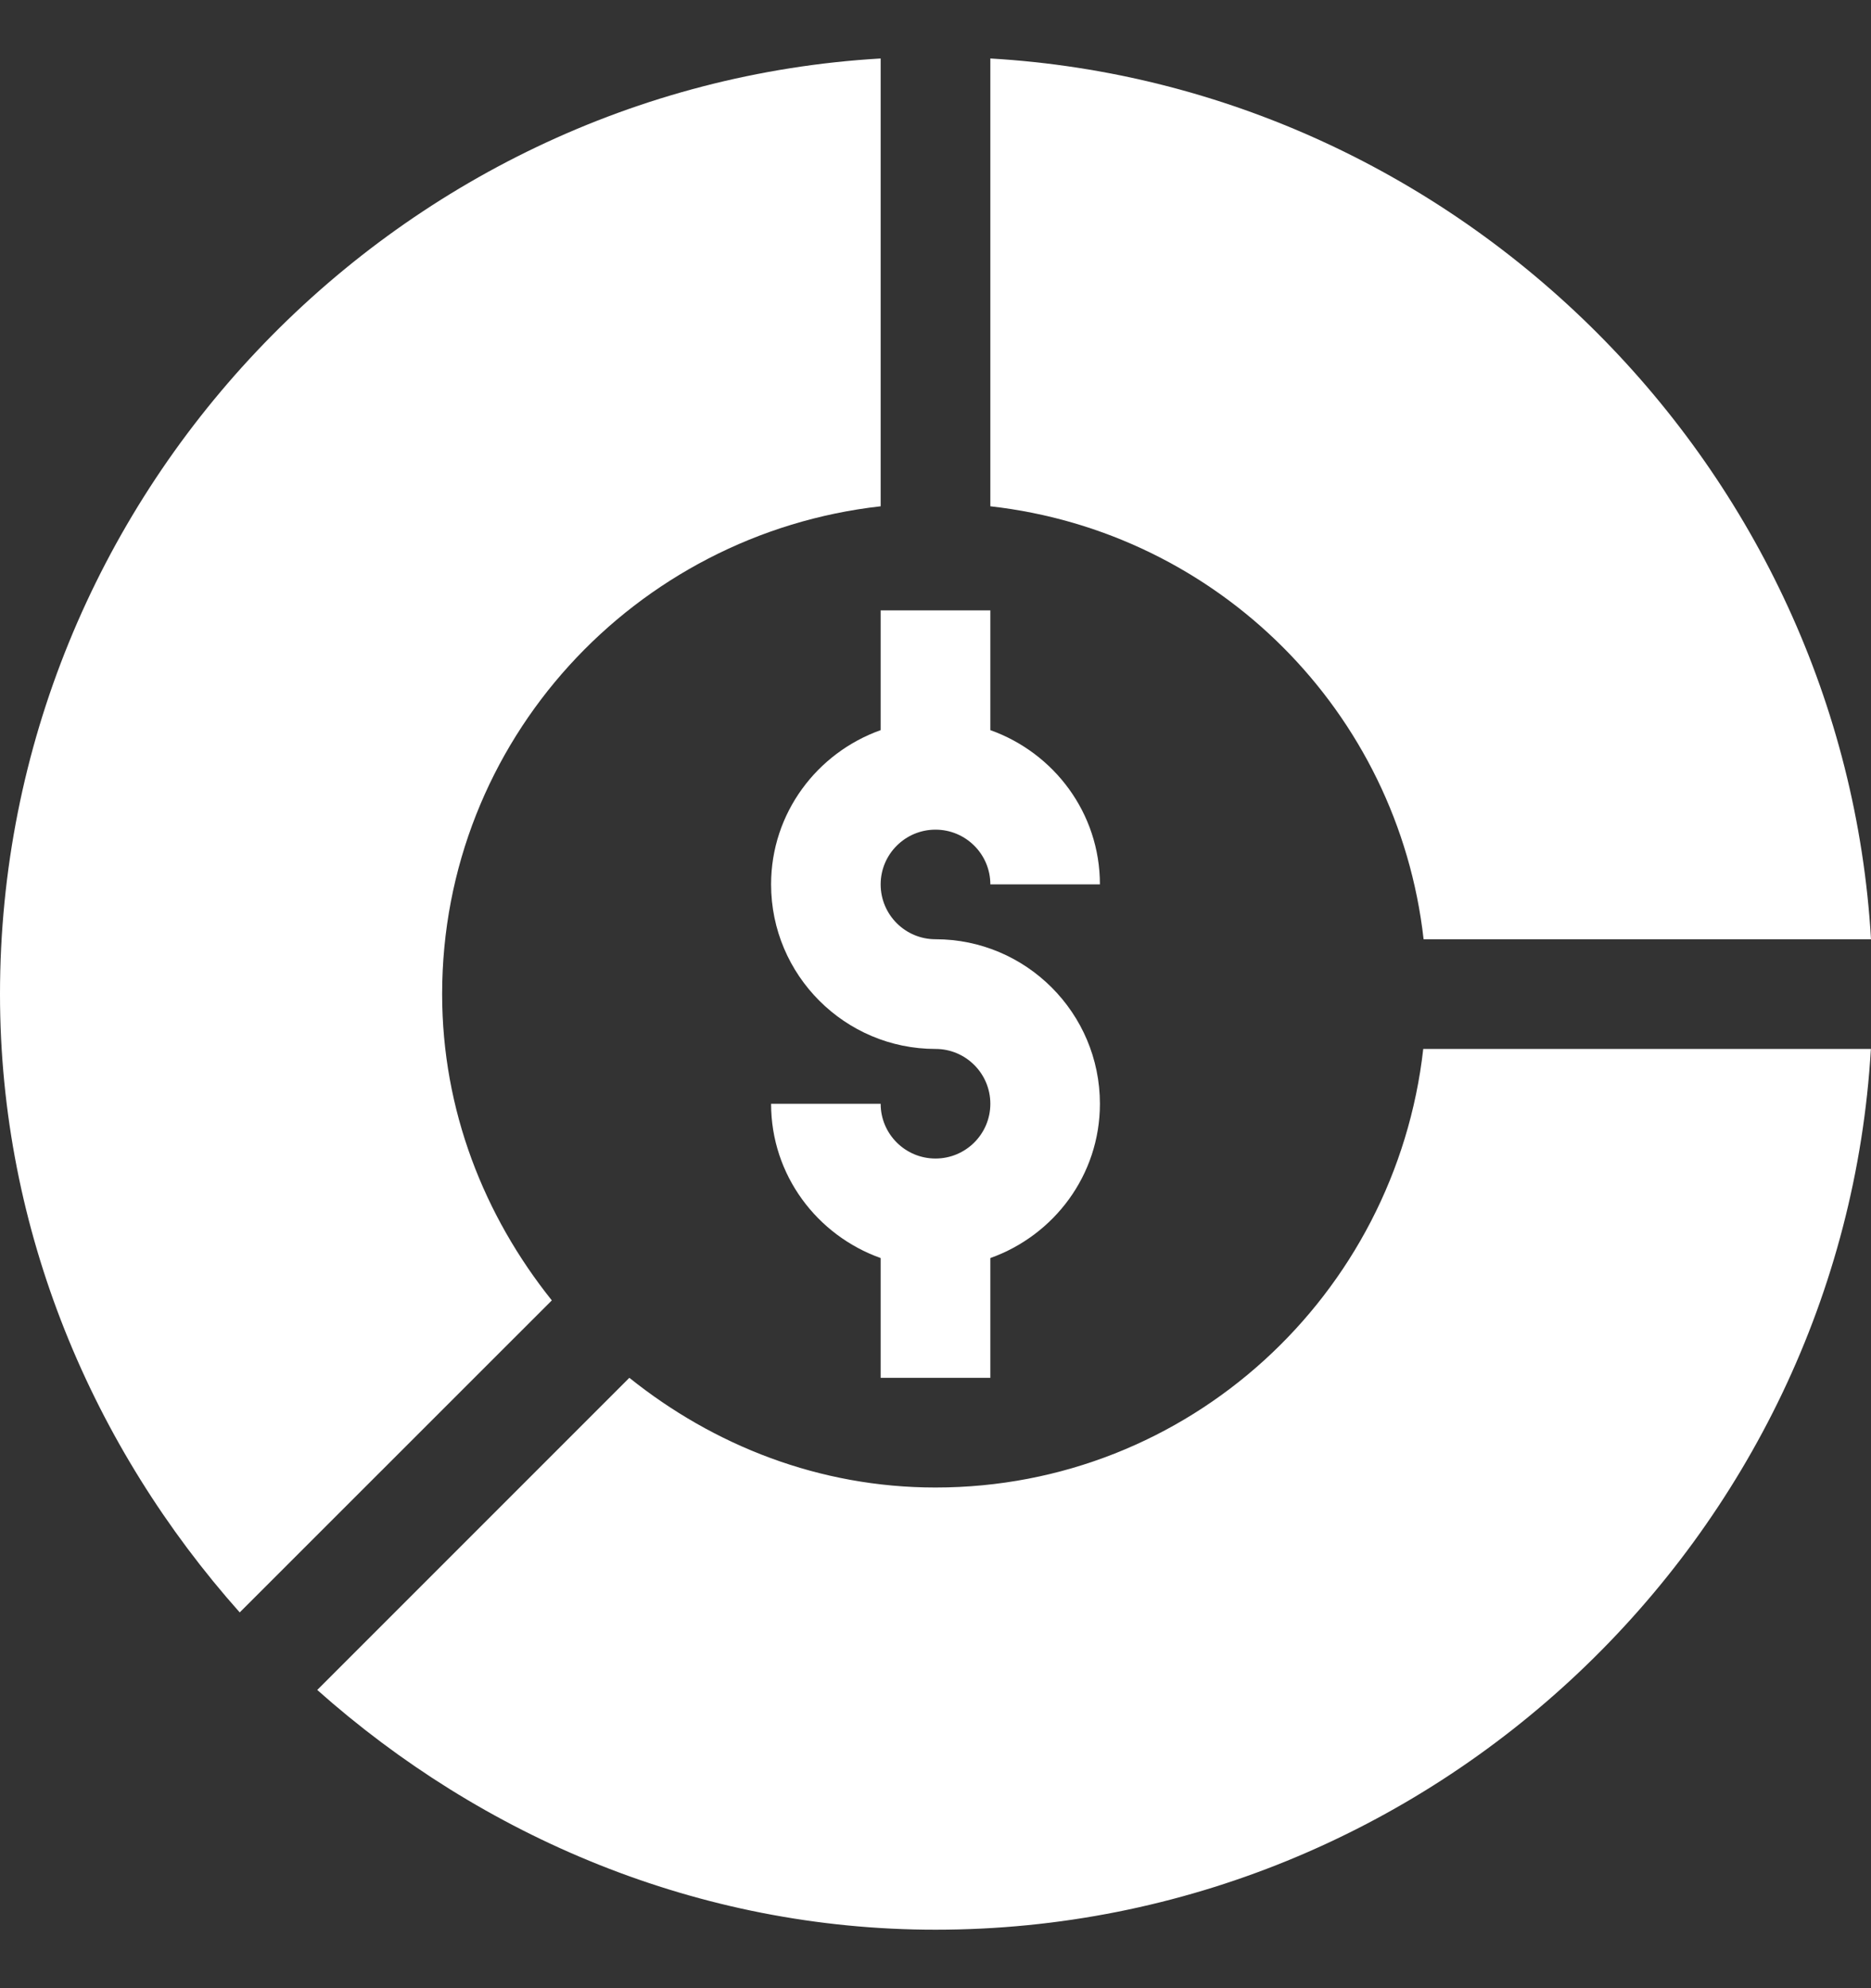 <svg width="16" height="17" viewBox="0 0 16 17" fill="none" xmlns="http://www.w3.org/2000/svg">
<rect x="0" y="0" width="16" height="17" fill="#333333" stroke="none"/>
<path d="M7.531 5.219V6.243C6.987 6.437 6.594 6.952 6.594 7.562C6.594 8.338 7.225 8.969 8 8.969C8.259 8.969 8.469 9.179 8.469 9.438C8.469 9.696 8.259 9.906 8 9.906C7.741 9.906 7.531 9.696 7.531 9.438H6.594C6.594 10.048 6.987 10.563 7.531 10.757V11.781H8.469V10.757C9.013 10.563 9.406 10.048 9.406 9.438C9.406 8.662 8.775 8.031 8 8.031C7.741 8.031 7.531 7.821 7.531 7.562C7.531 7.304 7.741 7.094 8 7.094C8.259 7.094 8.469 7.304 8.469 7.562H9.406C9.406 6.952 9.013 6.437 8.469 6.243V5.219H7.531Z" fill="white"/>
<path d="M8.469 0.5V4.329C10.417 4.548 11.955 6.086 12.174 8.031H16C15.765 4.006 12.494 0.735 8.469 0.5Z" fill="white"/>
<path d="M4.719 11.119C4.141 10.397 3.781 9.494 3.781 8.5C3.781 6.334 5.428 4.565 7.531 4.329V0.5C3.35 0.744 0 4.257 0 8.5C0 10.532 0.798 12.38 2.05 13.787L4.719 11.119Z" fill="white"/>
<path d="M15.999 8.969H12.171C11.935 11.072 10.166 12.719 8 12.719C7.006 12.719 6.103 12.359 5.382 11.781L2.713 14.45C4.12 15.702 5.968 16.5 8 16.5C12.243 16.5 15.755 13.15 15.999 8.969Z" fill="white"/>
</svg>
